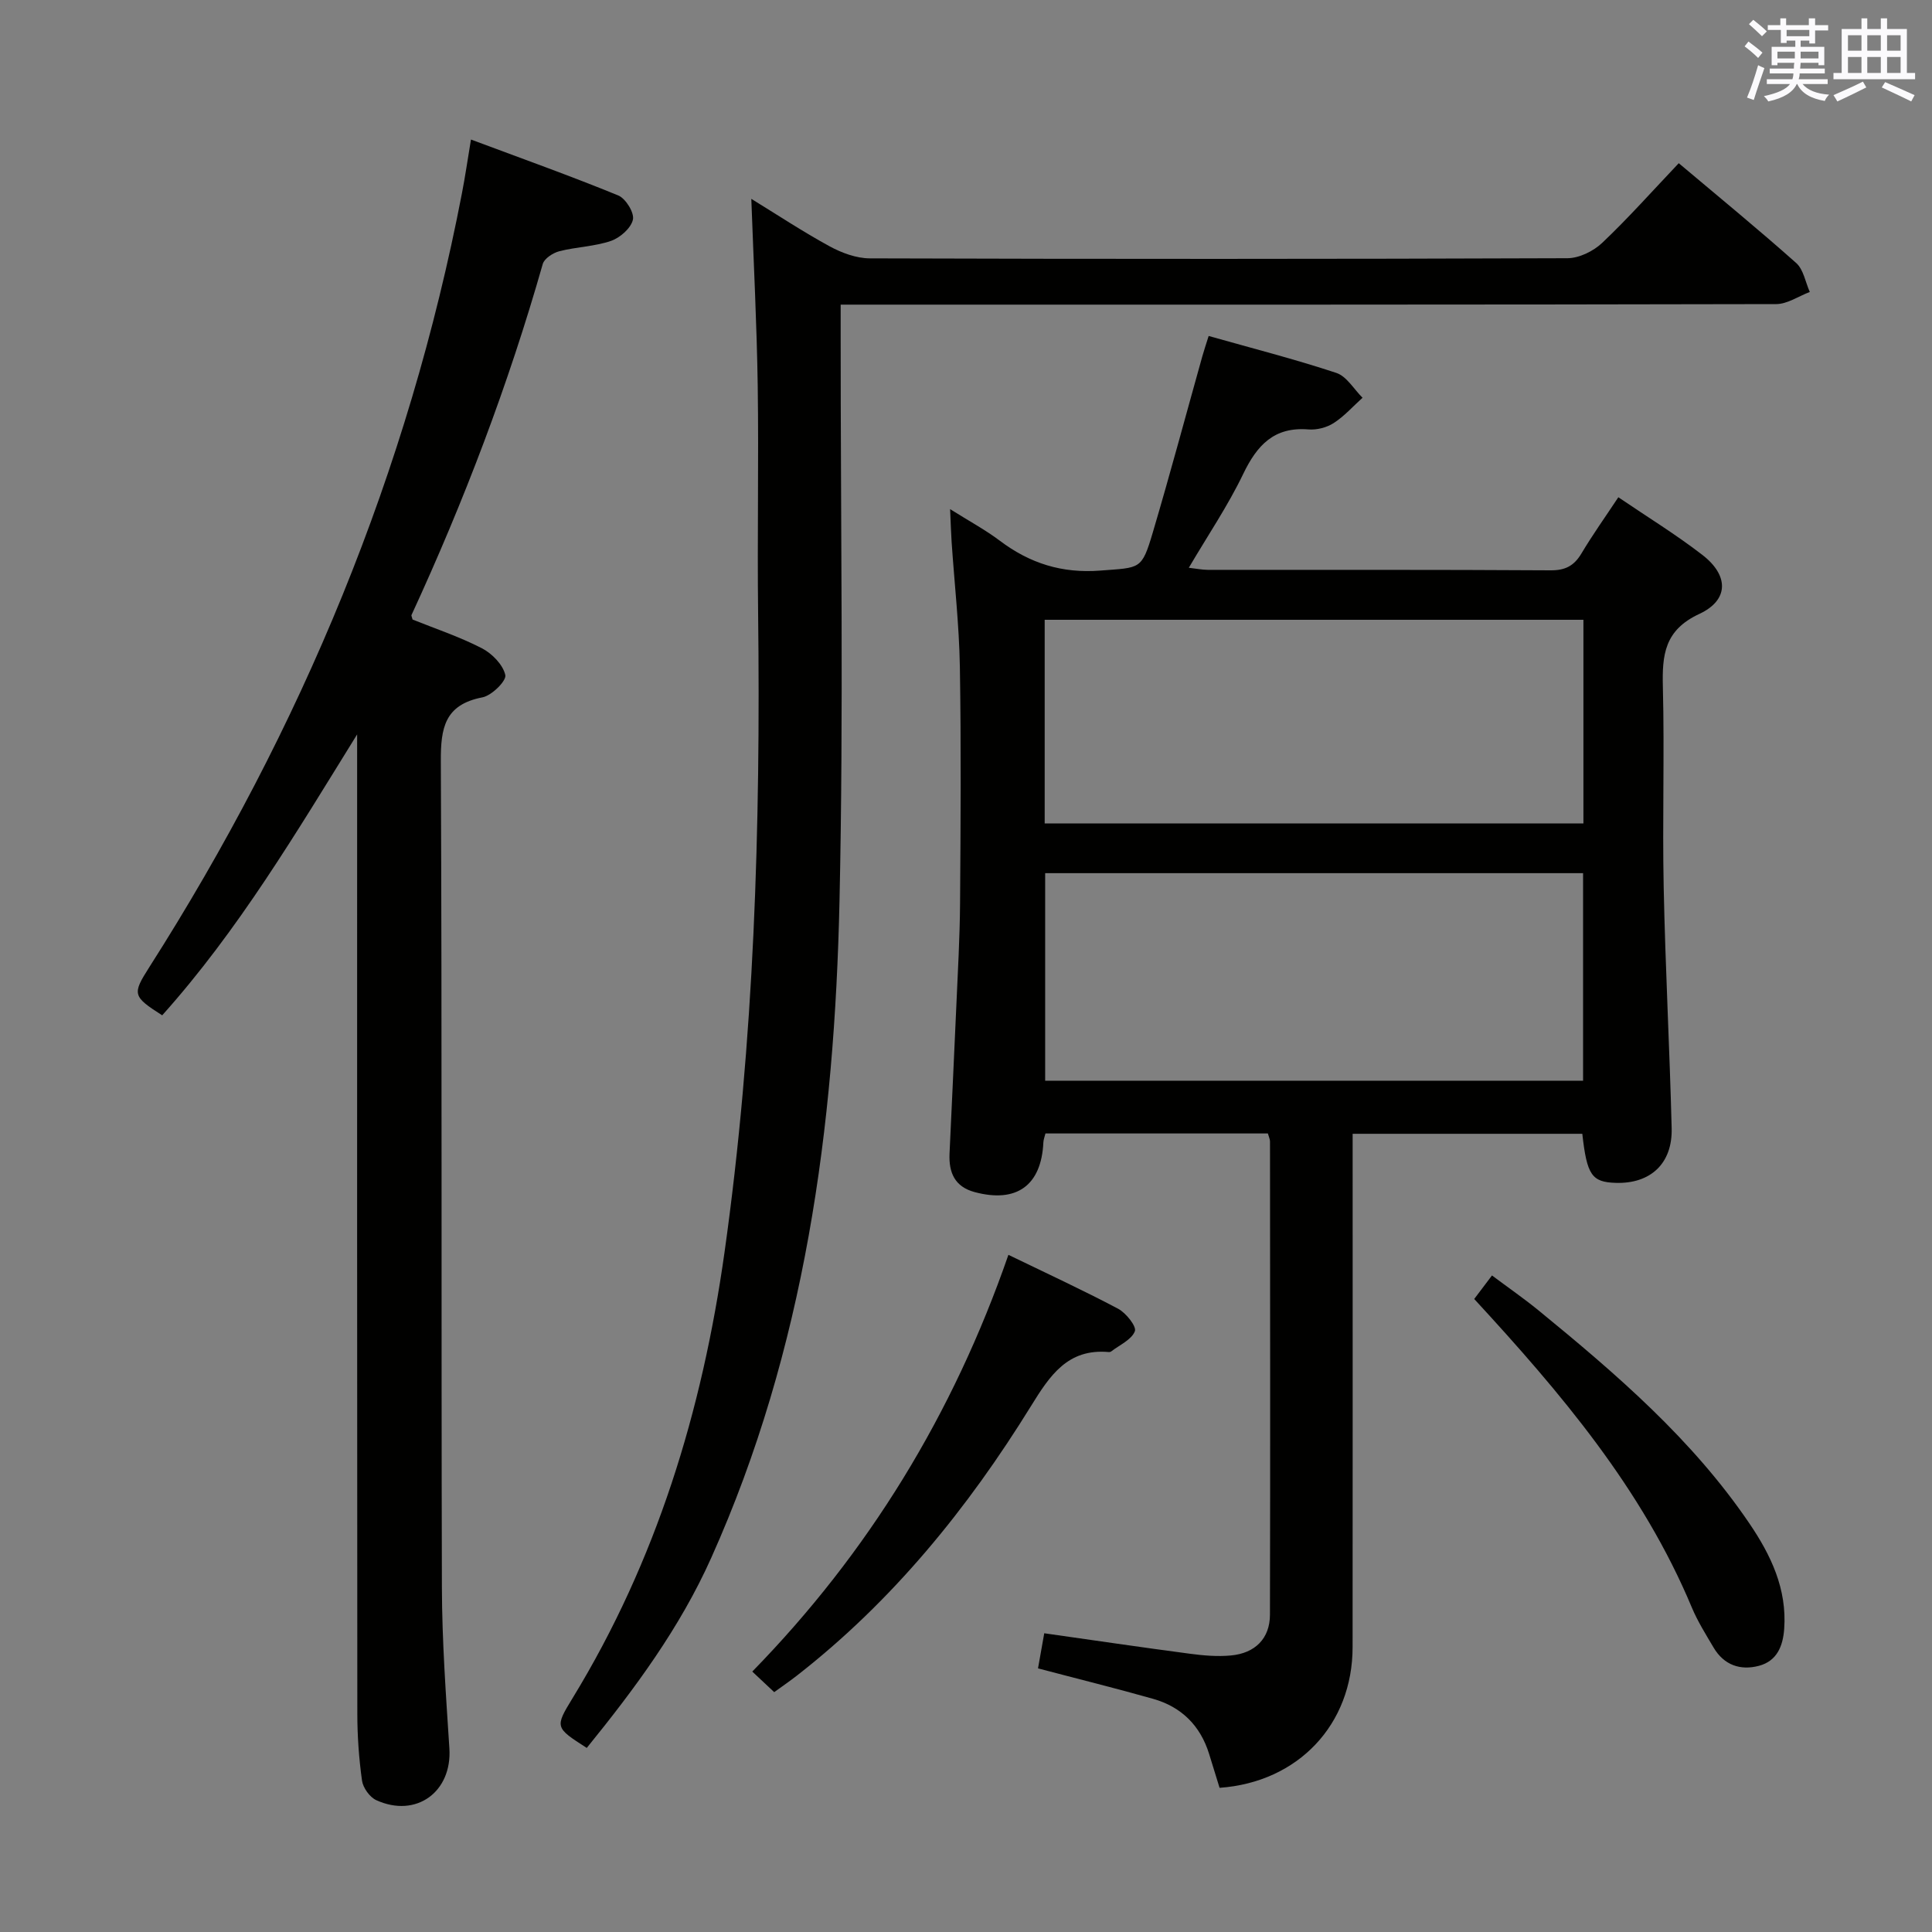<svg enable-background="new 0 0 400 400" viewBox="0 0 400 400" xmlns="http://www.w3.org/2000/svg"><rect x="0" y="0" width="400" height="400" fill="#808080" stroke="none"/><g fill="#010100"><path d="m252.5 370.15c-.72-2.33-1.44-4.68-2.17-7.03-1.82-5.86-5.73-9.73-11.58-11.39-7.79-2.21-15.66-4.15-23.84-6.31.42-2.36.84-4.74 1.29-7.27 10.22 1.45 20.18 2.92 30.17 4.24 2.79.37 5.67.62 8.45.36 5.06-.46 8.1-3.54 8.11-8.44.08-32.66.03-65.33.01-97.99 0-.46-.24-.92-.44-1.65-15.27 0-30.54 0-46.05 0-.15.64-.4 1.23-.43 1.84-.41 8.93-5.54 12.63-14.23 10.3-4.16-1.12-5.37-4.08-5.2-7.96.46-10.14.96-20.27 1.4-30.41.31-7.14.73-14.29.78-21.43.12-16.33.23-32.67-.04-48.99-.15-8.62-1.13-17.23-1.71-25.85-.13-1.94-.18-3.88-.31-6.76 3.94 2.48 7.29 4.28 10.29 6.54 6.22 4.69 12.88 6.8 20.84 6.18 8.27-.65 8.52-.08 10.84-7.91 3.58-12.09 6.84-24.28 10.24-36.42.35-1.25.77-2.49 1.32-4.24 9.02 2.55 17.83 4.8 26.44 7.65 2.14.71 3.63 3.37 5.42 5.14-1.97 1.77-3.76 3.81-5.96 5.23-1.45.94-3.52 1.47-5.24 1.33-7.12-.58-10.64 3.26-13.51 9.22-3.15 6.56-7.28 12.65-11.26 19.42 1.51.17 2.71.42 3.91.43 23.66.02 47.33-.05 70.99.1 3.07.02 4.87-.95 6.39-3.49 2.28-3.83 4.88-7.47 7.64-11.64 6 4.08 11.93 7.71 17.4 11.94 5.5 4.25 5.53 9.35-.64 12.22-7.22 3.35-7.71 8.48-7.54 15.13.35 13.82-.12 27.67.17 41.49.34 16.63 1.23 33.25 1.65 49.87.18 7.32-4.4 11.52-11.58 11.3-4.95-.15-5.97-1.6-6.92-10.16-15.7 0-31.42 0-47.55 0v5.76c0 33.5.02 66.99-.01 100.49.01 16.06-11.28 28-27.54 29.16zm75.26-189.37c-37.41 0-74.44 0-111.37 0v42.97h111.37c0-14.34 0-28.43 0-42.97zm.07-52.46c-37.43 0-74.46 0-111.54 0v42.16h111.54c0-14.14 0-27.93 0-42.16z"/><path d="m121.48 361.89c-6.58-4.23-6.63-4.26-2.92-10.33 17.34-28.39 26.81-59.42 31.43-92.19 6.19-43.95 7.49-88.12 6.97-132.41-.19-15.66.14-31.32-.08-46.98-.19-12.78-.85-25.56-1.33-38.81 5.33 3.27 10.65 6.79 16.22 9.83 2.5 1.36 5.52 2.48 8.31 2.49 48.15.15 96.3.15 144.45-.03 2.43-.01 5.37-1.46 7.18-3.17 5.42-5.14 10.4-10.75 15.86-16.5 8.2 6.91 16.41 13.63 24.32 20.67 1.51 1.35 1.9 3.96 2.81 5.99-2.32.87-4.65 2.51-6.98 2.51-62.31.14-124.62.11-186.94.11-1.98 0-3.97 0-6.73 0v6.04c-.02 39.15.62 78.32-.24 117.46-1.02 46.74-7.15 92.69-26.55 135.95-6.5 14.53-15.85 27.13-25.78 39.37z"/><path d="m97.51 28.89c10.44 3.9 20.56 7.51 30.48 11.57 1.55.63 3.37 3.58 3.05 5.01-.39 1.76-2.65 3.75-4.53 4.4-3.4 1.17-7.17 1.24-10.69 2.14-1.33.34-3.13 1.51-3.45 2.65-7.11 24.97-16.31 49.14-27.18 72.69-.05.11.07.31.23.92 4.62 1.86 9.65 3.53 14.32 5.93 2.12 1.09 4.4 3.41 4.88 5.56.27 1.19-2.81 4.25-4.74 4.62-7.82 1.51-8.65 6.32-8.61 13.26.26 56.99.07 113.99.22 170.98.03 11.12.83 22.25 1.55 33.36.58 8.98-6.84 14.49-15.13 10.73-1.36-.62-2.75-2.56-2.96-4.06-.64-4.59-.97-9.26-.97-13.9-.06-65.83-.04-131.65-.04-197.48 0-1.74 0-3.48 0-5.22-12.58 20.3-24.57 40.54-40.36 58.16-6.14-3.92-6.23-4.38-2.68-9.95 31.5-49.42 53.64-102.63 64.75-160.3.66-3.39 1.15-6.82 1.86-11.07z"/><path d="m208.78 259.8c7.92 3.84 15.42 7.3 22.71 11.16 1.64.87 3.86 3.67 3.47 4.66-.69 1.77-3.17 2.84-4.91 4.19-.12.09-.32.13-.48.12-8.52-.78-12.22 4.88-16.12 11.19-13.12 21.22-28.7 40.41-48.53 55.85-1.43 1.11-2.93 2.14-4.63 3.37-1.41-1.33-2.72-2.56-4.54-4.26 24.07-24.65 41.59-53.29 53.03-86.28z"/><path d="m305.22 268.94c.9-1.19 2.07-2.74 3.68-4.87 3.34 2.5 6.58 4.74 9.62 7.22 16.11 13.18 31.87 26.72 43.68 44.13 4.44 6.54 7.79 13.53 7.2 21.81-.26 3.63-1.53 6.66-5.2 7.65-3.87 1.04-7.28-.14-9.42-3.77-1.6-2.71-3.29-5.4-4.5-8.28-10.25-24.53-27.05-44.35-45.06-63.89z"/></g><path d="m361.2 9.6.8-1c.9.7 1.9 1.4 2.9 2.3l-.9 1.1c-1-1-2-1.8-2.8-2.4zm.5 10.6c.9-2.1 1.6-4.3 2.3-6.7.4.2.8.4 1.3.6-.7 2.1-1.5 4.3-2.2 6.6zm.4-15.2.9-.9c1 .8 2 1.6 2.8 2.4l-1 1c-.9-.9-1.8-1.7-2.7-2.5zm12.5-1.2h1.2v1.4h2.7v1.1h-2.7v2.7h-1.2v-.6h-1.8v1.3h4.9v3.8h-1.2v-.5h-3.7c0 .4-.1.9-.1 1.2h5.1v1h-5.2c0 .5-.1.9-.2 1.2h6v1h-5.2c1.1 1.3 2.9 2 5.5 2.2-.4.4-.7.8-.9 1.3-2.9-.5-4.8-1.6-5.7-3.5h-.1c-.8 1.7-2.7 2.9-5.9 3.6-.2-.4-.6-.8-.9-1.1 2.8-.6 4.6-1.4 5.4-2.5h-4.8v-1h5.3c.1-.3.2-.7.2-1.2h-4.9v-1h5c0-.4 0-.8.1-1.2h-3.5v.5h-1.2v-3.8h4.9v-1.3h-1.8v.5h-1.2v-2.7h-2.7v-1h2.6v-1.4h1.2v1.4h4.7v-1.4zm-6.6 8.3h3.6c0-.4 0-.9 0-1.4h-3.6zm1.9-4.6h4.7v-1.3h-4.7zm6.6 3.2h-3.7v1.4h3.7z" fill="#fbfafc"/><path d="m385.3 3.8h1.3v2.2h2.8v-2.2h1.3v2.2h4.1v9.1h1.7v1.3h-16.9v-1.3h1.7v-9.1h4.1v-2.2zm.4 13.1.7 1.2c-1.8.9-3.8 1.9-6 2.9-.2-.4-.5-.8-.8-1.3 2.3-1 4.3-1.9 6.1-2.8zm-3.1-6.4h2.8v-3.2h-2.8zm0 4.6h2.8v-3.3h-2.8zm4-4.6h2.8v-3.2h-2.8zm0 4.6h2.8v-3.3h-2.8zm3.7 1.9c2.1.9 4.1 1.8 6.1 2.7l-.7 1.3c-2.2-1.1-4.2-2-6.1-2.9zm3.2-9.7h-2.8v3.2h2.8zm-2.8 7.8h2.8v-3.3h-2.8z" fill="#fbfafc"/></svg>